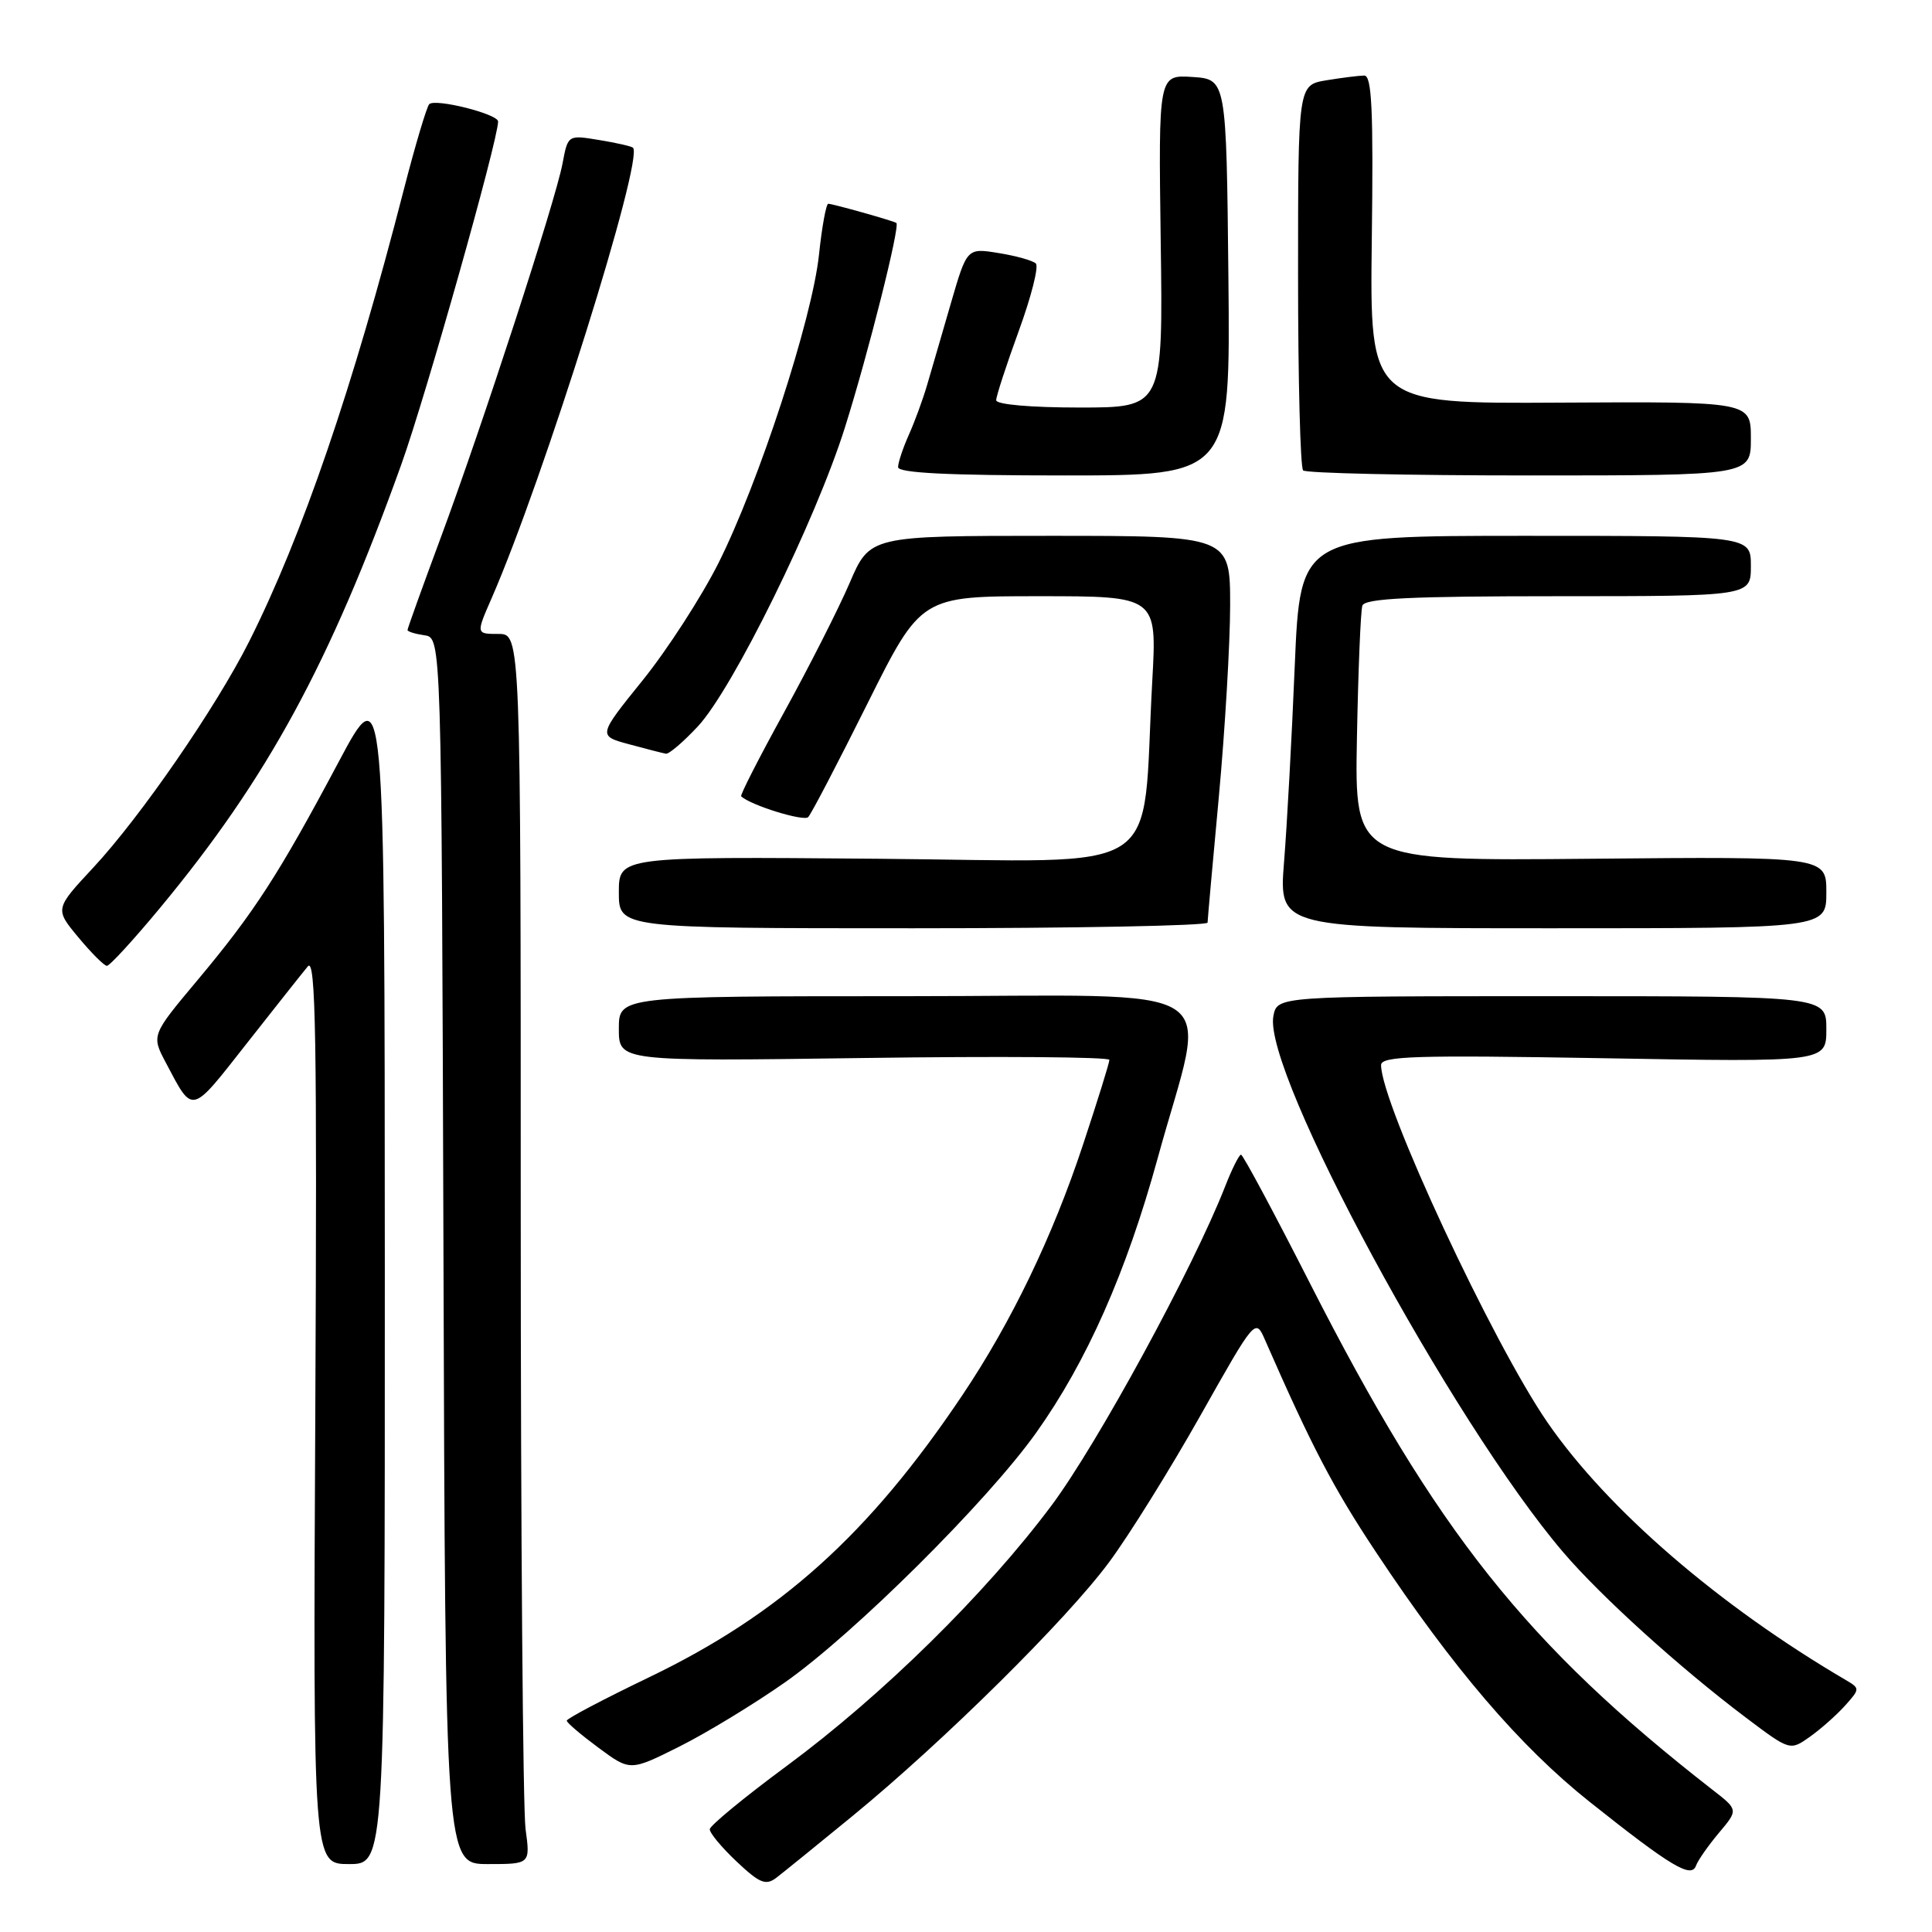 <?xml version="1.0" encoding="UTF-8" standalone="no"?>
<!DOCTYPE svg PUBLIC "-//W3C//DTD SVG 1.1//EN" "http://www.w3.org/Graphics/SVG/1.1/DTD/svg11.dtd" >
<svg xmlns="http://www.w3.org/2000/svg" xmlns:xlink="http://www.w3.org/1999/xlink" version="1.1" viewBox="0 0 256 256">
 <g >
 <path fill="currentColor"
d=" M 113.00 240.60 C 125.08 230.69 141.33 214.61 146.96 207.00 C 149.61 203.43 155.05 194.68 159.06 187.57 C 166.35 174.64 166.35 174.64 167.63 177.57 C 173.83 191.72 176.65 197.12 182.32 205.66 C 192.51 221.02 201.40 231.41 210.63 238.75 C 221.42 247.33 224.11 248.94 224.73 247.21 C 224.98 246.51 226.35 244.55 227.76 242.87 C 230.34 239.81 230.34 239.81 226.92 237.16 C 202.22 217.91 190.34 202.96 173.57 170.03 C 168.80 160.66 164.70 153.00 164.44 153.00 C 164.19 153.00 163.23 154.91 162.32 157.25 C 158.08 168.07 145.39 191.37 139.32 199.50 C 130.56 211.21 116.93 224.62 104.24 234.00 C 98.66 238.12 94.07 241.90 94.05 242.38 C 94.02 242.87 95.62 244.79 97.61 246.67 C 100.65 249.54 101.47 249.87 102.86 248.82 C 103.76 248.13 108.33 244.43 113.00 240.60 Z  M 50.99 168.25 C 50.97 89.50 50.97 89.50 44.85 101.00 C 36.93 115.89 33.66 120.93 26.19 129.85 C 20.05 137.18 20.05 137.18 21.99 140.84 C 25.61 147.69 25.22 147.78 32.61 138.37 C 36.40 133.55 40.08 128.90 40.79 128.05 C 41.84 126.78 42.02 137.52 41.78 186.75 C 41.48 247.00 41.48 247.00 46.24 247.00 C 51.00 247.00 51.00 247.00 50.99 168.25 Z  M 69.64 242.36 C 69.29 239.81 69.00 203.13 69.00 160.86 C 69.00 84.00 69.00 84.00 66.04 84.00 C 63.07 84.00 63.07 84.00 65.15 79.25 C 72.00 63.56 85.37 20.94 83.87 19.57 C 83.67 19.38 81.64 18.92 79.37 18.55 C 75.25 17.87 75.25 17.87 74.54 21.66 C 73.60 26.64 63.92 56.38 58.38 71.30 C 55.97 77.79 54.00 83.27 54.00 83.48 C 54.00 83.69 55.01 84.00 56.25 84.18 C 58.50 84.50 58.50 84.50 58.76 165.75 C 59.01 247.00 59.01 247.00 64.64 247.00 C 70.27 247.00 70.27 247.00 69.64 242.36 Z  M 104.00 222.93 C 113.11 216.54 130.83 198.94 137.30 189.84 C 144.00 180.43 149.25 168.57 153.39 153.50 C 159.98 129.45 163.93 132.00 120.13 132.00 C 82.00 132.00 82.00 132.00 82.00 136.32 C 82.00 140.64 82.00 140.64 114.50 140.19 C 132.38 139.94 147.00 140.05 147.00 140.44 C 147.00 140.82 145.43 145.87 143.51 151.66 C 139.49 163.82 134.02 175.18 127.53 184.85 C 115.14 203.33 103.37 213.91 85.92 222.29 C 79.96 225.16 75.09 227.72 75.10 228.00 C 75.11 228.28 77.01 229.89 79.31 231.59 C 83.50 234.69 83.50 234.69 90.00 231.44 C 93.58 229.65 99.88 225.82 104.00 222.93 Z  M 244.50 225.98 C 246.46 223.79 246.46 223.72 244.59 222.62 C 227.77 212.76 213.06 200.06 205.09 188.54 C 197.80 177.99 183.00 146.23 183.00 141.13 C 183.00 139.93 187.47 139.79 212.50 140.22 C 242.00 140.74 242.00 140.74 242.00 136.37 C 242.00 132.00 242.00 132.00 205.62 132.00 C 169.23 132.00 169.23 132.00 168.73 134.64 C 167.31 142.03 192.39 188.41 207.15 205.70 C 212.15 211.55 222.60 221.01 231.35 227.60 C 237.19 232.00 237.19 232.00 239.85 230.11 C 241.31 229.07 243.40 227.21 244.50 225.98 Z  M 21.25 120.25 C 35.45 103.11 43.69 87.96 53.16 61.59 C 56.39 52.61 66.00 18.56 66.00 16.10 C 66.00 15.10 57.62 13.00 56.87 13.81 C 56.53 14.19 55.03 19.22 53.54 25.00 C 46.76 51.40 40.04 71.03 32.99 85.05 C 28.61 93.74 18.65 108.20 12.38 114.94 C 7.26 120.44 7.26 120.44 10.38 124.20 C 12.10 126.27 13.80 127.97 14.16 127.98 C 14.53 127.99 17.72 124.51 21.25 120.25 Z  M 160.01 122.25 C 160.02 121.84 160.69 114.30 161.51 105.50 C 162.32 96.70 162.99 85.34 163.00 80.25 C 163.00 71.00 163.00 71.00 139.13 71.00 C 115.26 71.00 115.26 71.00 112.58 77.25 C 111.10 80.69 107.19 88.39 103.90 94.37 C 100.61 100.35 98.04 105.37 98.21 105.52 C 99.49 106.71 106.51 108.88 107.09 108.27 C 107.50 107.85 111.02 101.09 114.93 93.25 C 122.04 79.00 122.04 79.00 137.67 79.00 C 153.31 79.00 153.31 79.00 152.68 90.25 C 151.22 116.70 155.21 114.11 116.35 113.79 C 82.00 113.50 82.00 113.50 82.00 118.25 C 82.00 123.00 82.00 123.00 121.00 123.00 C 142.45 123.00 160.01 122.66 160.01 122.25 Z  M 242.00 118.25 C 242.00 113.50 242.00 113.50 210.75 113.79 C 179.50 114.08 179.50 114.08 179.80 97.79 C 179.97 88.83 180.29 80.94 180.52 80.25 C 180.84 79.29 186.93 79.00 206.47 79.00 C 232.00 79.00 232.00 79.00 232.00 75.00 C 232.00 71.00 232.00 71.00 202.14 71.00 C 172.29 71.00 172.29 71.00 171.56 88.25 C 171.17 97.74 170.53 109.44 170.14 114.25 C 169.45 123.00 169.45 123.00 205.72 123.00 C 242.00 123.00 242.00 123.00 242.00 118.25 Z  M 92.47 96.25 C 97.11 91.27 108.09 68.96 111.97 56.60 C 115.05 46.83 119.31 29.88 118.77 29.54 C 118.34 29.25 110.32 27.00 109.75 27.00 C 109.47 27.00 108.91 30.04 108.52 33.75 C 107.62 42.28 100.54 63.99 95.18 74.65 C 92.92 79.13 88.41 86.11 85.15 90.15 C 79.22 97.50 79.22 97.50 83.36 98.62 C 85.64 99.24 87.83 99.80 88.24 99.87 C 88.64 99.94 90.55 98.31 92.47 96.25 Z  M 162.77 36.75 C 162.50 10.50 162.50 10.50 158.00 10.20 C 153.50 9.91 153.50 9.91 153.80 31.95 C 154.11 54.00 154.11 54.00 143.05 54.00 C 136.57 54.00 132.00 53.60 132.00 53.03 C 132.00 52.49 133.35 48.36 135.00 43.83 C 136.65 39.31 137.67 35.29 137.25 34.91 C 136.84 34.52 134.62 33.90 132.32 33.53 C 128.13 32.85 128.13 32.85 126.00 40.17 C 124.83 44.20 123.42 49.08 122.85 51.00 C 122.29 52.92 121.19 55.92 120.41 57.65 C 119.64 59.38 119.00 61.30 119.00 61.90 C 119.00 62.67 125.68 63.00 141.02 63.00 C 163.03 63.00 163.03 63.00 162.77 36.75 Z  M 232.00 58.10 C 232.00 53.21 232.00 53.21 206.75 53.35 C 181.50 53.50 181.50 53.50 181.77 31.75 C 181.99 14.65 181.78 10.00 180.77 10.01 C 180.07 10.02 177.81 10.30 175.75 10.64 C 172.00 11.26 172.00 11.26 172.00 36.46 C 172.00 50.33 172.30 61.97 172.67 62.33 C 173.03 62.70 186.53 63.00 202.67 63.00 C 232.00 63.00 232.00 63.00 232.00 58.10 Z "/>
</g>
</svg>